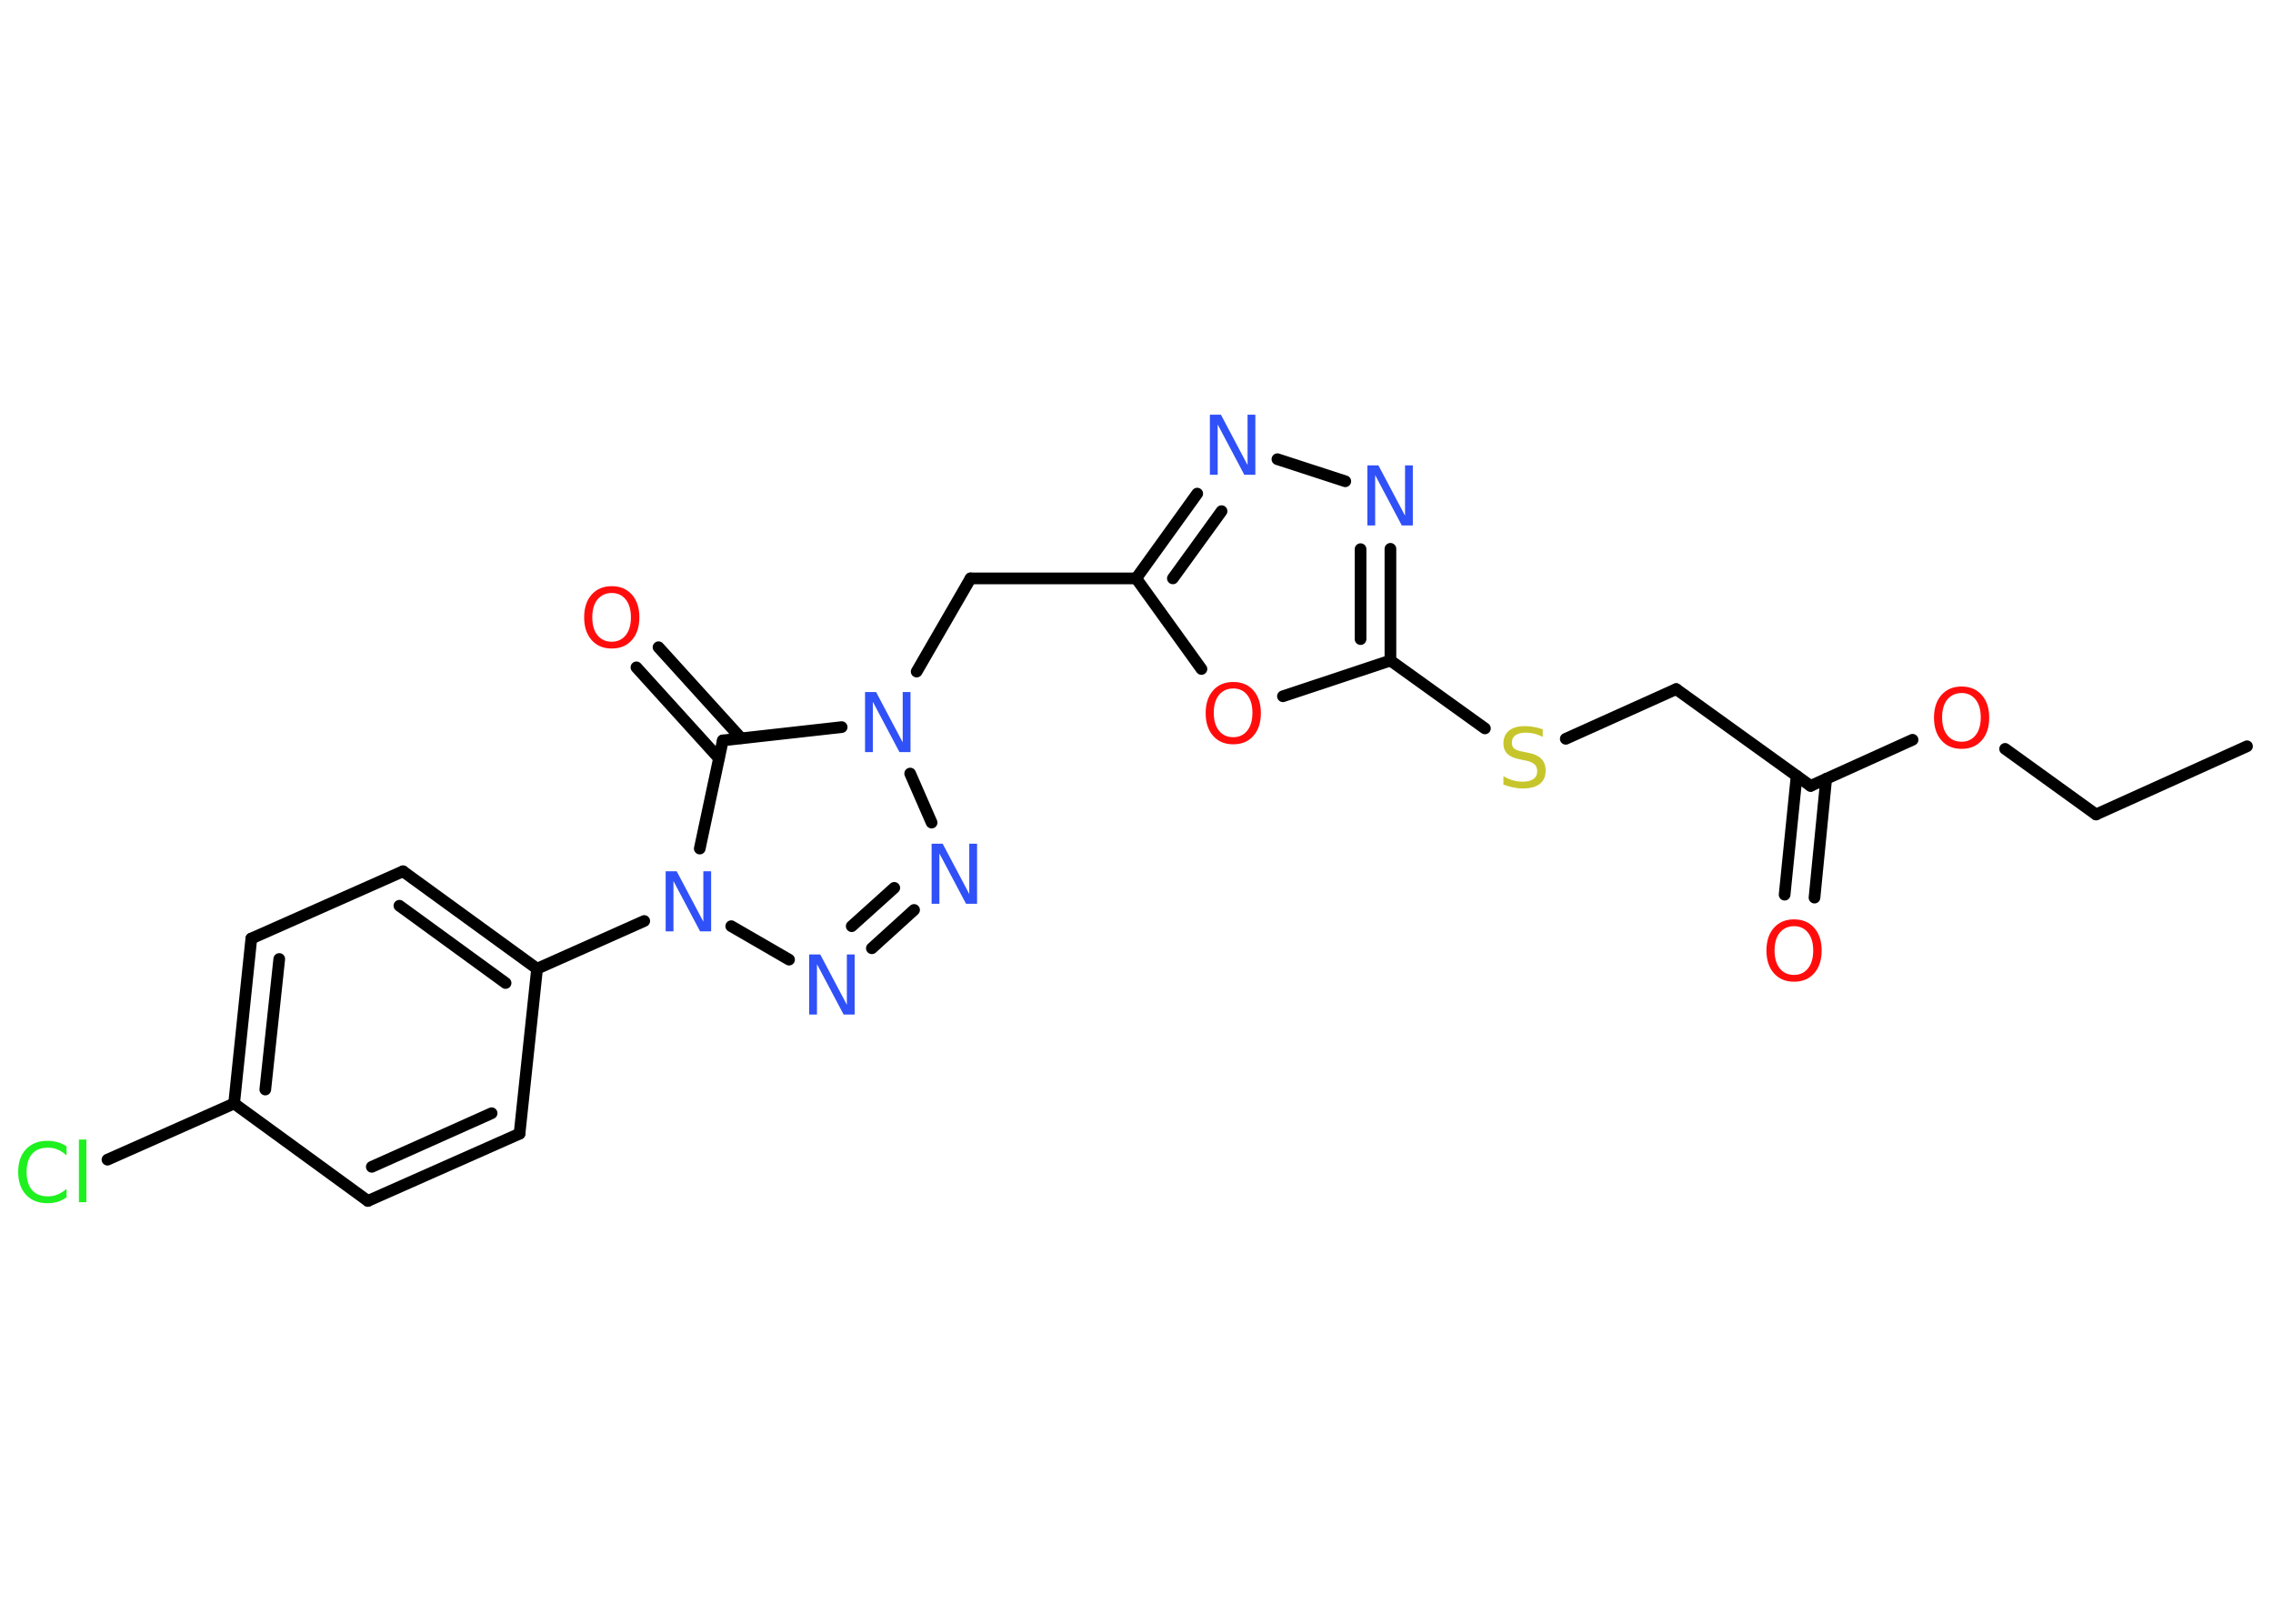 <?xml version='1.0' encoding='UTF-8'?>
<!DOCTYPE svg PUBLIC "-//W3C//DTD SVG 1.1//EN" "http://www.w3.org/Graphics/SVG/1.1/DTD/svg11.dtd">
<svg version='1.2' xmlns='http://www.w3.org/2000/svg' xmlns:xlink='http://www.w3.org/1999/xlink' width='70.0mm' height='50.0mm' viewBox='0 0 70.0 50.0'>
  <desc>Generated by the Chemistry Development Kit (http://github.com/cdk)</desc>
  <g stroke-linecap='round' stroke-linejoin='round' stroke='#000000' stroke-width='.36' fill='#3050F8'>
    <rect x='.0' y='.0' width='70.0' height='50.0' fill='#FFFFFF' stroke='none'/>
    <g id='mol1' class='mol'>
      <line id='mol1bnd1' class='bond' x1='69.2' y1='22.98' x2='64.55' y2='25.08'/>
      <line id='mol1bnd2' class='bond' x1='64.55' y1='25.08' x2='61.75' y2='23.06'/>
      <line id='mol1bnd3' class='bond' x1='58.9' y1='22.78' x2='55.76' y2='24.2'/>
      <g id='mol1bnd4' class='bond'>
        <line x1='56.24' y1='23.98' x2='55.88' y2='27.64'/>
        <line x1='55.33' y1='23.89' x2='54.96' y2='27.55'/>
      </g>
      <line id='mol1bnd5' class='bond' x1='55.76' y1='24.2' x2='51.62' y2='21.22'/>
      <line id='mol1bnd6' class='bond' x1='51.62' y1='21.22' x2='48.22' y2='22.75'/>
      <line id='mol1bnd7' class='bond' x1='45.73' y1='22.43' x2='42.82' y2='20.34'/>
      <g id='mol1bnd8' class='bond'>
        <line x1='42.82' y1='20.34' x2='42.82' y2='16.9'/>
        <line x1='41.9' y1='19.68' x2='41.9' y2='16.91'/>
      </g>
      <line id='mol1bnd9' class='bond' x1='41.43' y1='14.82' x2='39.34' y2='14.14'/>
      <g id='mol1bnd10' class='bond'>
        <line x1='36.87' y1='15.2' x2='34.99' y2='17.81'/>
        <line x1='37.62' y1='15.74' x2='36.12' y2='17.81'/>
      </g>
      <line id='mol1bnd11' class='bond' x1='34.99' y1='17.81' x2='29.89' y2='17.81'/>
      <line id='mol1bnd12' class='bond' x1='29.89' y1='17.81' x2='28.23' y2='20.68'/>
      <line id='mol1bnd13' class='bond' x1='28.03' y1='23.82' x2='28.69' y2='25.33'/>
      <g id='mol1bnd14' class='bond'>
        <line x1='26.85' y1='29.2' x2='28.15' y2='28.02'/>
        <line x1='26.23' y1='28.52' x2='27.54' y2='27.34'/>
      </g>
      <line id='mol1bnd15' class='bond' x1='24.3' y1='29.55' x2='22.52' y2='28.52'/>
      <line id='mol1bnd16' class='bond' x1='19.84' y1='28.36' x2='16.54' y2='29.83'/>
      <g id='mol1bnd17' class='bond'>
        <line x1='16.54' y1='29.83' x2='12.41' y2='26.83'/>
        <line x1='15.57' y1='30.27' x2='12.3' y2='27.89'/>
      </g>
      <line id='mol1bnd18' class='bond' x1='12.41' y1='26.83' x2='7.74' y2='28.9'/>
      <g id='mol1bnd19' class='bond'>
        <line x1='7.74' y1='28.9' x2='7.21' y2='33.98'/>
        <line x1='8.6' y1='29.53' x2='8.17' y2='33.55'/>
      </g>
      <line id='mol1bnd20' class='bond' x1='7.21' y1='33.98' x2='3.31' y2='35.71'/>
      <line id='mol1bnd21' class='bond' x1='7.21' y1='33.98' x2='11.33' y2='36.98'/>
      <g id='mol1bnd22' class='bond'>
        <line x1='11.33' y1='36.98' x2='16.0' y2='34.91'/>
        <line x1='11.45' y1='35.93' x2='15.14' y2='34.28'/>
      </g>
      <line id='mol1bnd23' class='bond' x1='16.54' y1='29.83' x2='16.0' y2='34.91'/>
      <line id='mol1bnd24' class='bond' x1='21.55' y1='26.13' x2='22.26' y2='22.8'/>
      <line id='mol1bnd25' class='bond' x1='25.92' y1='22.39' x2='22.26' y2='22.8'/>
      <g id='mol1bnd26' class='bond'>
        <line x1='22.14' y1='23.35' x2='19.6' y2='20.55'/>
        <line x1='22.82' y1='22.73' x2='20.28' y2='19.93'/>
      </g>
      <line id='mol1bnd27' class='bond' x1='34.99' y1='17.81' x2='37.0' y2='20.6'/>
      <line id='mol1bnd28' class='bond' x1='42.82' y1='20.34' x2='39.51' y2='21.44'/>
      <path id='mol1atm3' class='atom' d='M60.41 21.34q-.27 .0 -.44 .2q-.16 .2 -.16 .55q.0 .35 .16 .55q.16 .2 .44 .2q.27 .0 .43 -.2q.16 -.2 .16 -.55q.0 -.35 -.16 -.55q-.16 -.2 -.43 -.2zM60.41 21.14q.39 .0 .62 .26q.23 .26 .23 .7q.0 .44 -.23 .7q-.23 .26 -.62 .26q-.39 .0 -.62 -.26q-.23 -.26 -.23 -.7q.0 -.44 .23 -.7q.23 -.26 .62 -.26z' stroke='none' fill='#FF0D0D'/>
      <path id='mol1atm5' class='atom' d='M55.25 28.52q-.27 .0 -.44 .2q-.16 .2 -.16 .55q.0 .35 .16 .55q.16 .2 .44 .2q.27 .0 .43 -.2q.16 -.2 .16 -.55q.0 -.35 -.16 -.55q-.16 -.2 -.43 -.2zM55.25 28.31q.39 .0 .62 .26q.23 .26 .23 .7q.0 .44 -.23 .7q-.23 .26 -.62 .26q-.39 .0 -.62 -.26q-.23 -.26 -.23 -.7q.0 -.44 .23 -.7q.23 -.26 .62 -.26z' stroke='none' fill='#FF0D0D'/>
      <path id='mol1atm7' class='atom' d='M47.51 22.45v.24q-.14 -.07 -.27 -.1q-.13 -.03 -.25 -.03q-.2 .0 -.32 .08q-.11 .08 -.11 .23q.0 .12 .07 .18q.07 .06 .28 .1l.15 .03q.28 .05 .41 .19q.13 .13 .13 .36q.0 .27 -.18 .41q-.18 .14 -.53 .14q-.13 .0 -.28 -.03q-.15 -.03 -.31 -.09v-.26q.15 .09 .3 .13q.15 .04 .29 .04q.22 .0 .33 -.08q.12 -.08 .12 -.24q.0 -.14 -.08 -.21q-.08 -.08 -.27 -.12l-.15 -.03q-.28 -.05 -.41 -.17q-.13 -.12 -.13 -.33q.0 -.25 .17 -.39q.17 -.14 .48 -.14q.13 .0 .26 .02q.14 .02 .28 .07z' stroke='none' fill='#C6C62C'/>
      <path id='mol1atm9' class='atom' d='M42.11 14.33h.34l.82 1.55v-1.55h.24v1.85h-.34l-.82 -1.55v1.55h-.24v-1.85z' stroke='none'/>
      <path id='mol1atm10' class='atom' d='M37.26 12.77h.34l.82 1.55v-1.55h.24v1.85h-.34l-.82 -1.55v1.55h-.24v-1.85z' stroke='none'/>
      <path id='mol1atm13' class='atom' d='M26.64 21.31h.34l.82 1.55v-1.55h.24v1.85h-.34l-.82 -1.55v1.55h-.24v-1.85z' stroke='none'/>
      <path id='mol1atm14' class='atom' d='M28.69 25.98h.34l.82 1.55v-1.55h.24v1.85h-.34l-.82 -1.55v1.55h-.24v-1.85z' stroke='none'/>
      <path id='mol1atm15' class='atom' d='M24.92 29.39h.34l.82 1.55v-1.55h.24v1.85h-.34l-.82 -1.55v1.55h-.24v-1.85z' stroke='none'/>
      <path id='mol1atm16' class='atom' d='M20.5 26.83h.34l.82 1.55v-1.55h.24v1.85h-.34l-.82 -1.55v1.55h-.24v-1.85z' stroke='none'/>
      <path id='mol1atm21' class='atom' d='M2.05 35.31v.27q-.13 -.12 -.27 -.18q-.14 -.06 -.3 -.06q-.32 .0 -.49 .19q-.17 .19 -.17 .56q.0 .37 .17 .56q.17 .19 .49 .19q.16 .0 .3 -.06q.14 -.06 .27 -.17v.26q-.13 .09 -.28 .14q-.15 .04 -.31 .04q-.42 .0 -.66 -.26q-.24 -.26 -.24 -.7q.0 -.45 .24 -.7q.24 -.26 .66 -.26q.16 .0 .31 .04q.15 .04 .28 .13zM2.43 35.09h.23v1.93h-.23v-1.93z' stroke='none' fill='#1FF01F'/>
      <path id='mol1atm25' class='atom' d='M18.84 18.26q-.27 .0 -.44 .2q-.16 .2 -.16 .55q.0 .35 .16 .55q.16 .2 .44 .2q.27 .0 .43 -.2q.16 -.2 .16 -.55q.0 -.35 -.16 -.55q-.16 -.2 -.43 -.2zM18.84 18.05q.39 .0 .62 .26q.23 .26 .23 .7q.0 .44 -.23 .7q-.23 .26 -.62 .26q-.39 .0 -.62 -.26q-.23 -.26 -.23 -.7q.0 -.44 .23 -.7q.23 -.26 .62 -.26z' stroke='none' fill='#FF0D0D'/>
      <path id='mol1atm26' class='atom' d='M37.98 21.2q-.27 .0 -.44 .2q-.16 .2 -.16 .55q.0 .35 .16 .55q.16 .2 .44 .2q.27 .0 .43 -.2q.16 -.2 .16 -.55q.0 -.35 -.16 -.55q-.16 -.2 -.43 -.2zM37.98 21.0q.39 .0 .62 .26q.23 .26 .23 .7q.0 .44 -.23 .7q-.23 .26 -.62 .26q-.39 .0 -.62 -.26q-.23 -.26 -.23 -.7q.0 -.44 .23 -.7q.23 -.26 .62 -.26z' stroke='none' fill='#FF0D0D'/>
    </g>
  </g>
</svg>
